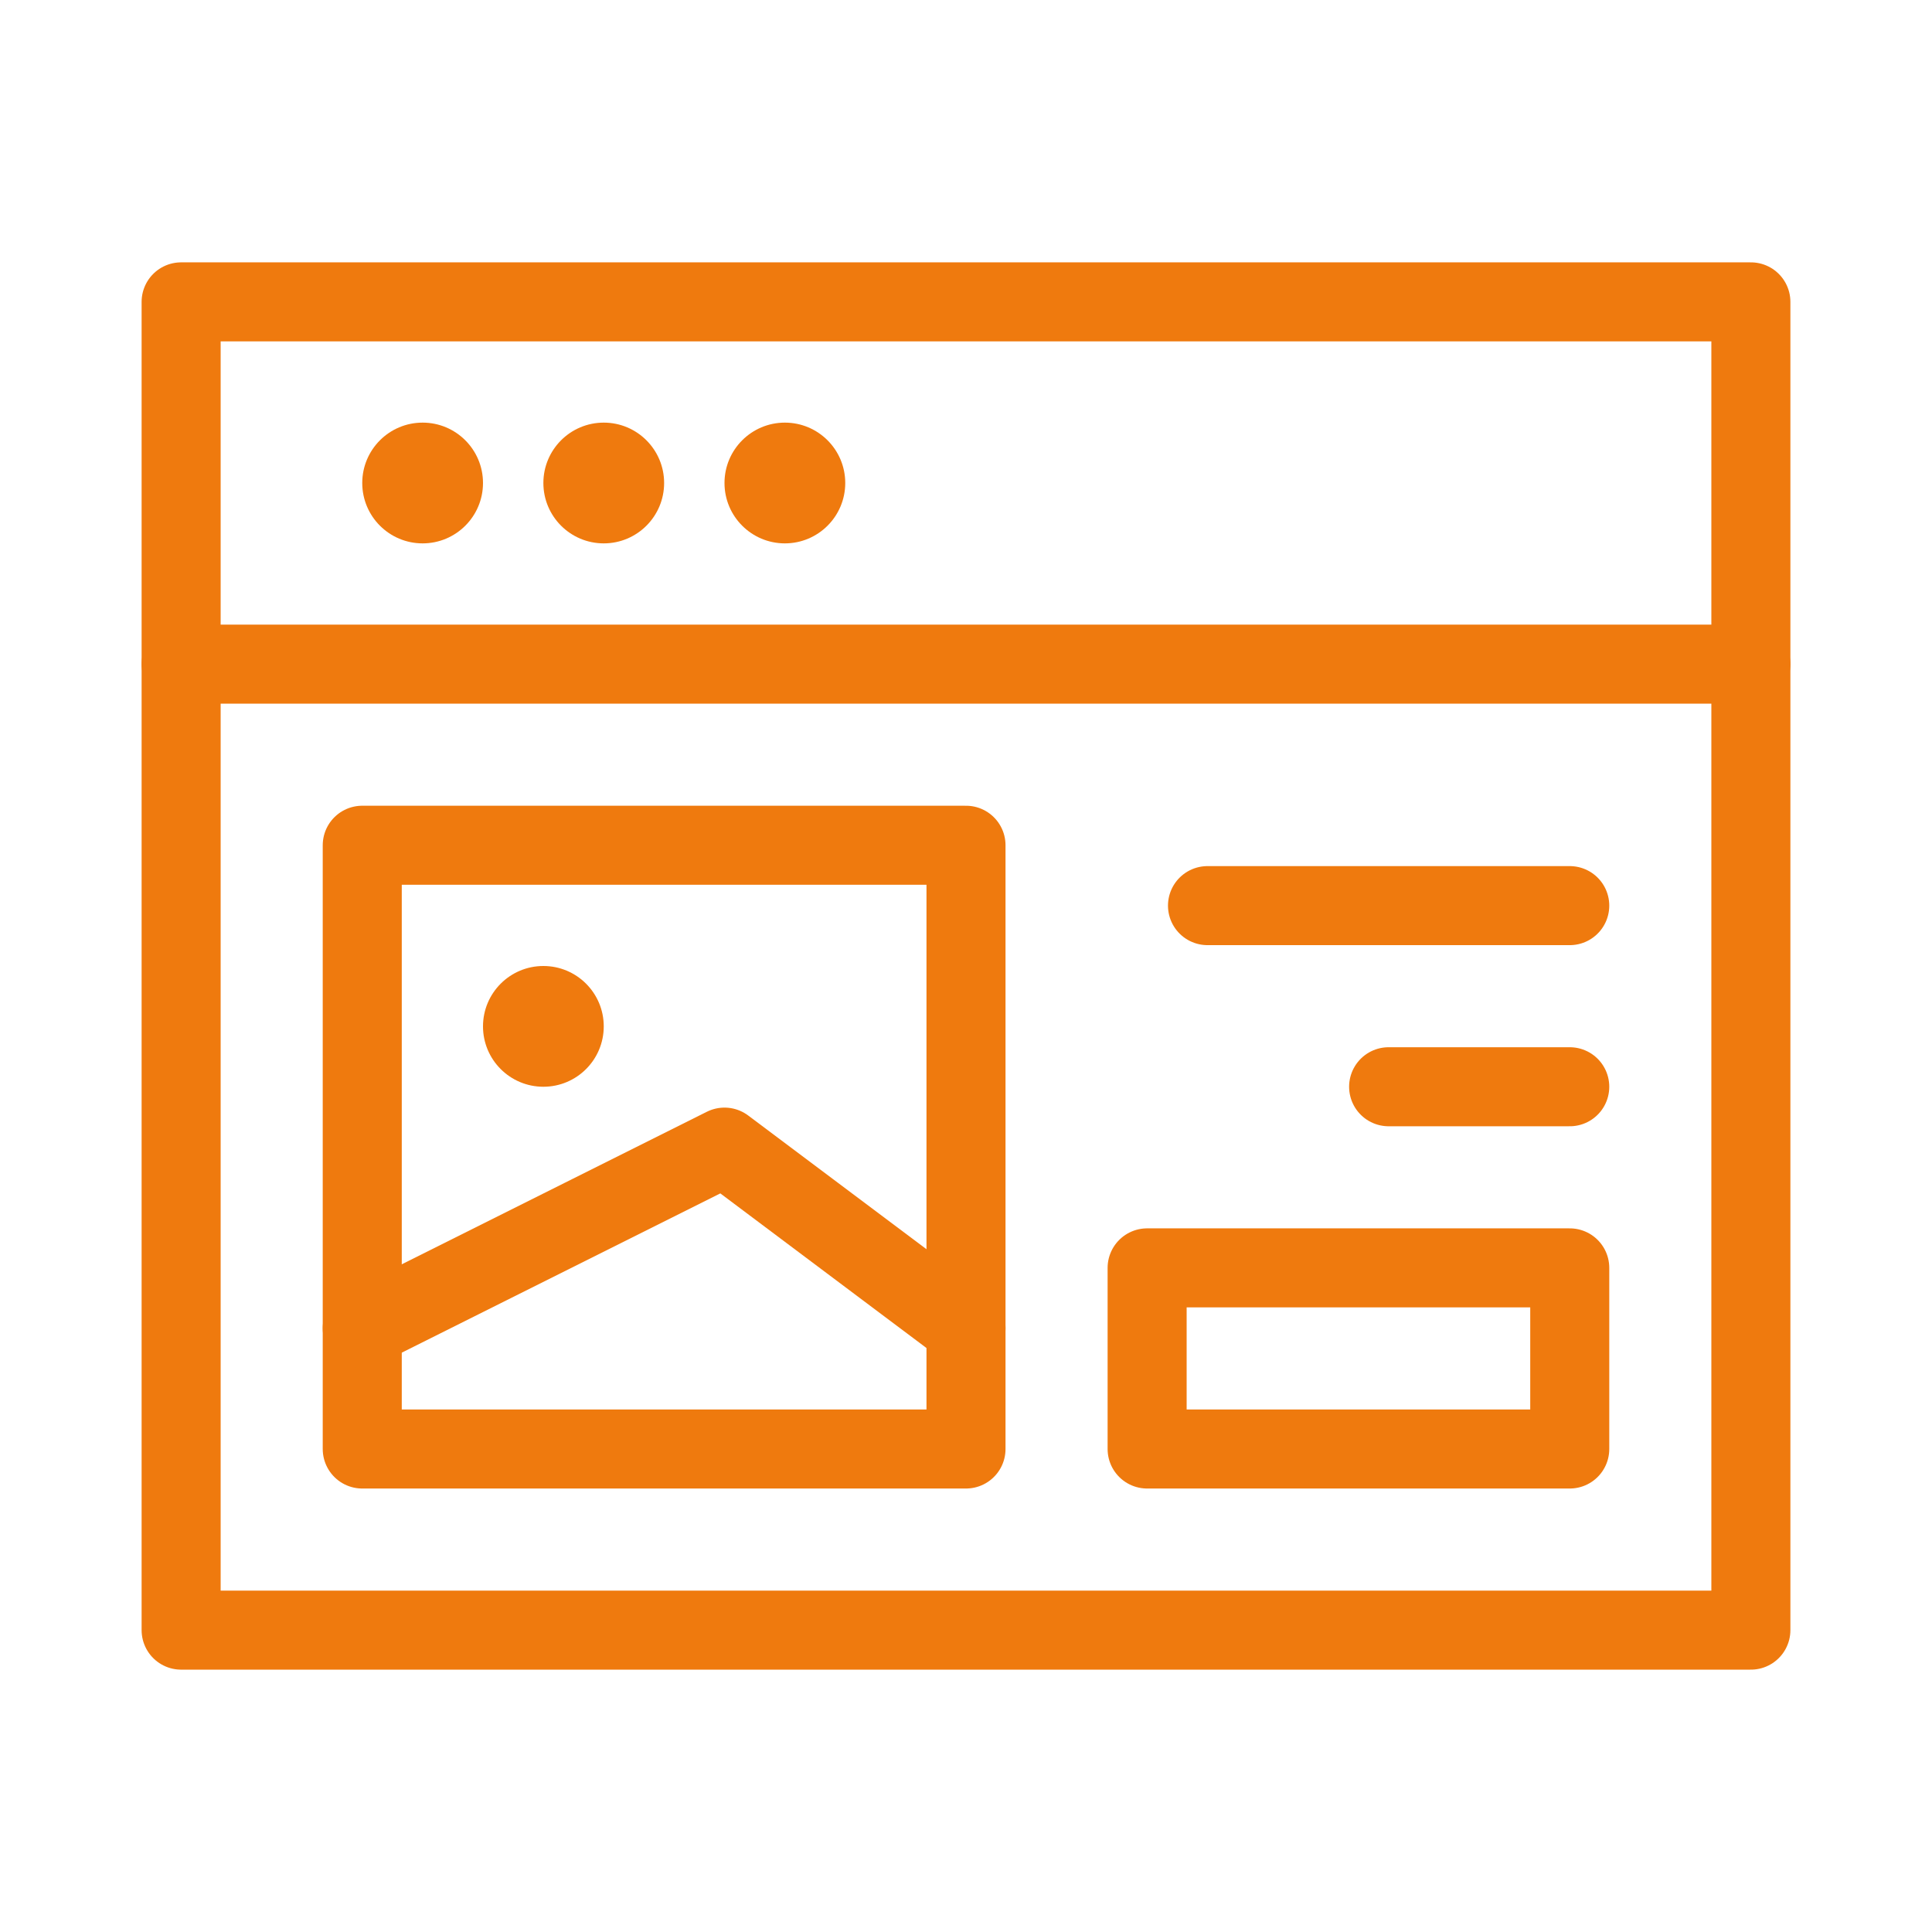 <svg width="44" height="44" viewBox="0 0 44 44" fill="none" xmlns="http://www.w3.org/2000/svg">
<path d="M4.125 15.125H39.875" stroke="#EF7A0E" stroke-width="1.8" stroke-miterlimit="10" stroke-linecap="round" stroke-linejoin="round"/>
<circle cx="9.625" cy="11" r="1.375" fill="#EF7A0E"/>
<circle cx="13.75" cy="11" r="1.375" fill="#EF7A0E"/>
<circle cx="17.875" cy="11" r="1.375" fill="#EF7A0E"/>
<path d="M39.875 6.875H4.125V37.125H39.875V6.875Z" stroke="#EF7A0E" stroke-width="1.8" stroke-miterlimit="10" stroke-linecap="round" stroke-linejoin="round"/>
<path d="M22 19.25H8.25V33H22V19.25Z" stroke="#EF7A0E" stroke-width="1.8" stroke-miterlimit="10" stroke-linecap="round" stroke-linejoin="round"/>
<path d="M35.75 28.875H26.125V33H35.75V28.875Z" stroke="#EF7A0E" stroke-width="1.8" stroke-miterlimit="10" stroke-linecap="round" stroke-linejoin="round"/>
<path d="M27.5 20.625H35.75" stroke="#EF7A0E" stroke-width="1.8" stroke-miterlimit="10" stroke-linecap="round" stroke-linejoin="round"/>
<path d="M31.625 24.75H35.75" stroke="#EF7A0E" stroke-width="1.8" stroke-miterlimit="10" stroke-linecap="round" stroke-linejoin="round"/>
<path d="M8.25 30.25L16.5 26.125L22 30.25" stroke="#EF7A0E" stroke-width="1.8" stroke-miterlimit="10" stroke-linecap="round" stroke-linejoin="round"/>
<circle cx="12.375" cy="23.375" r="1.375" fill="#EF7A0E"/>
</svg>
